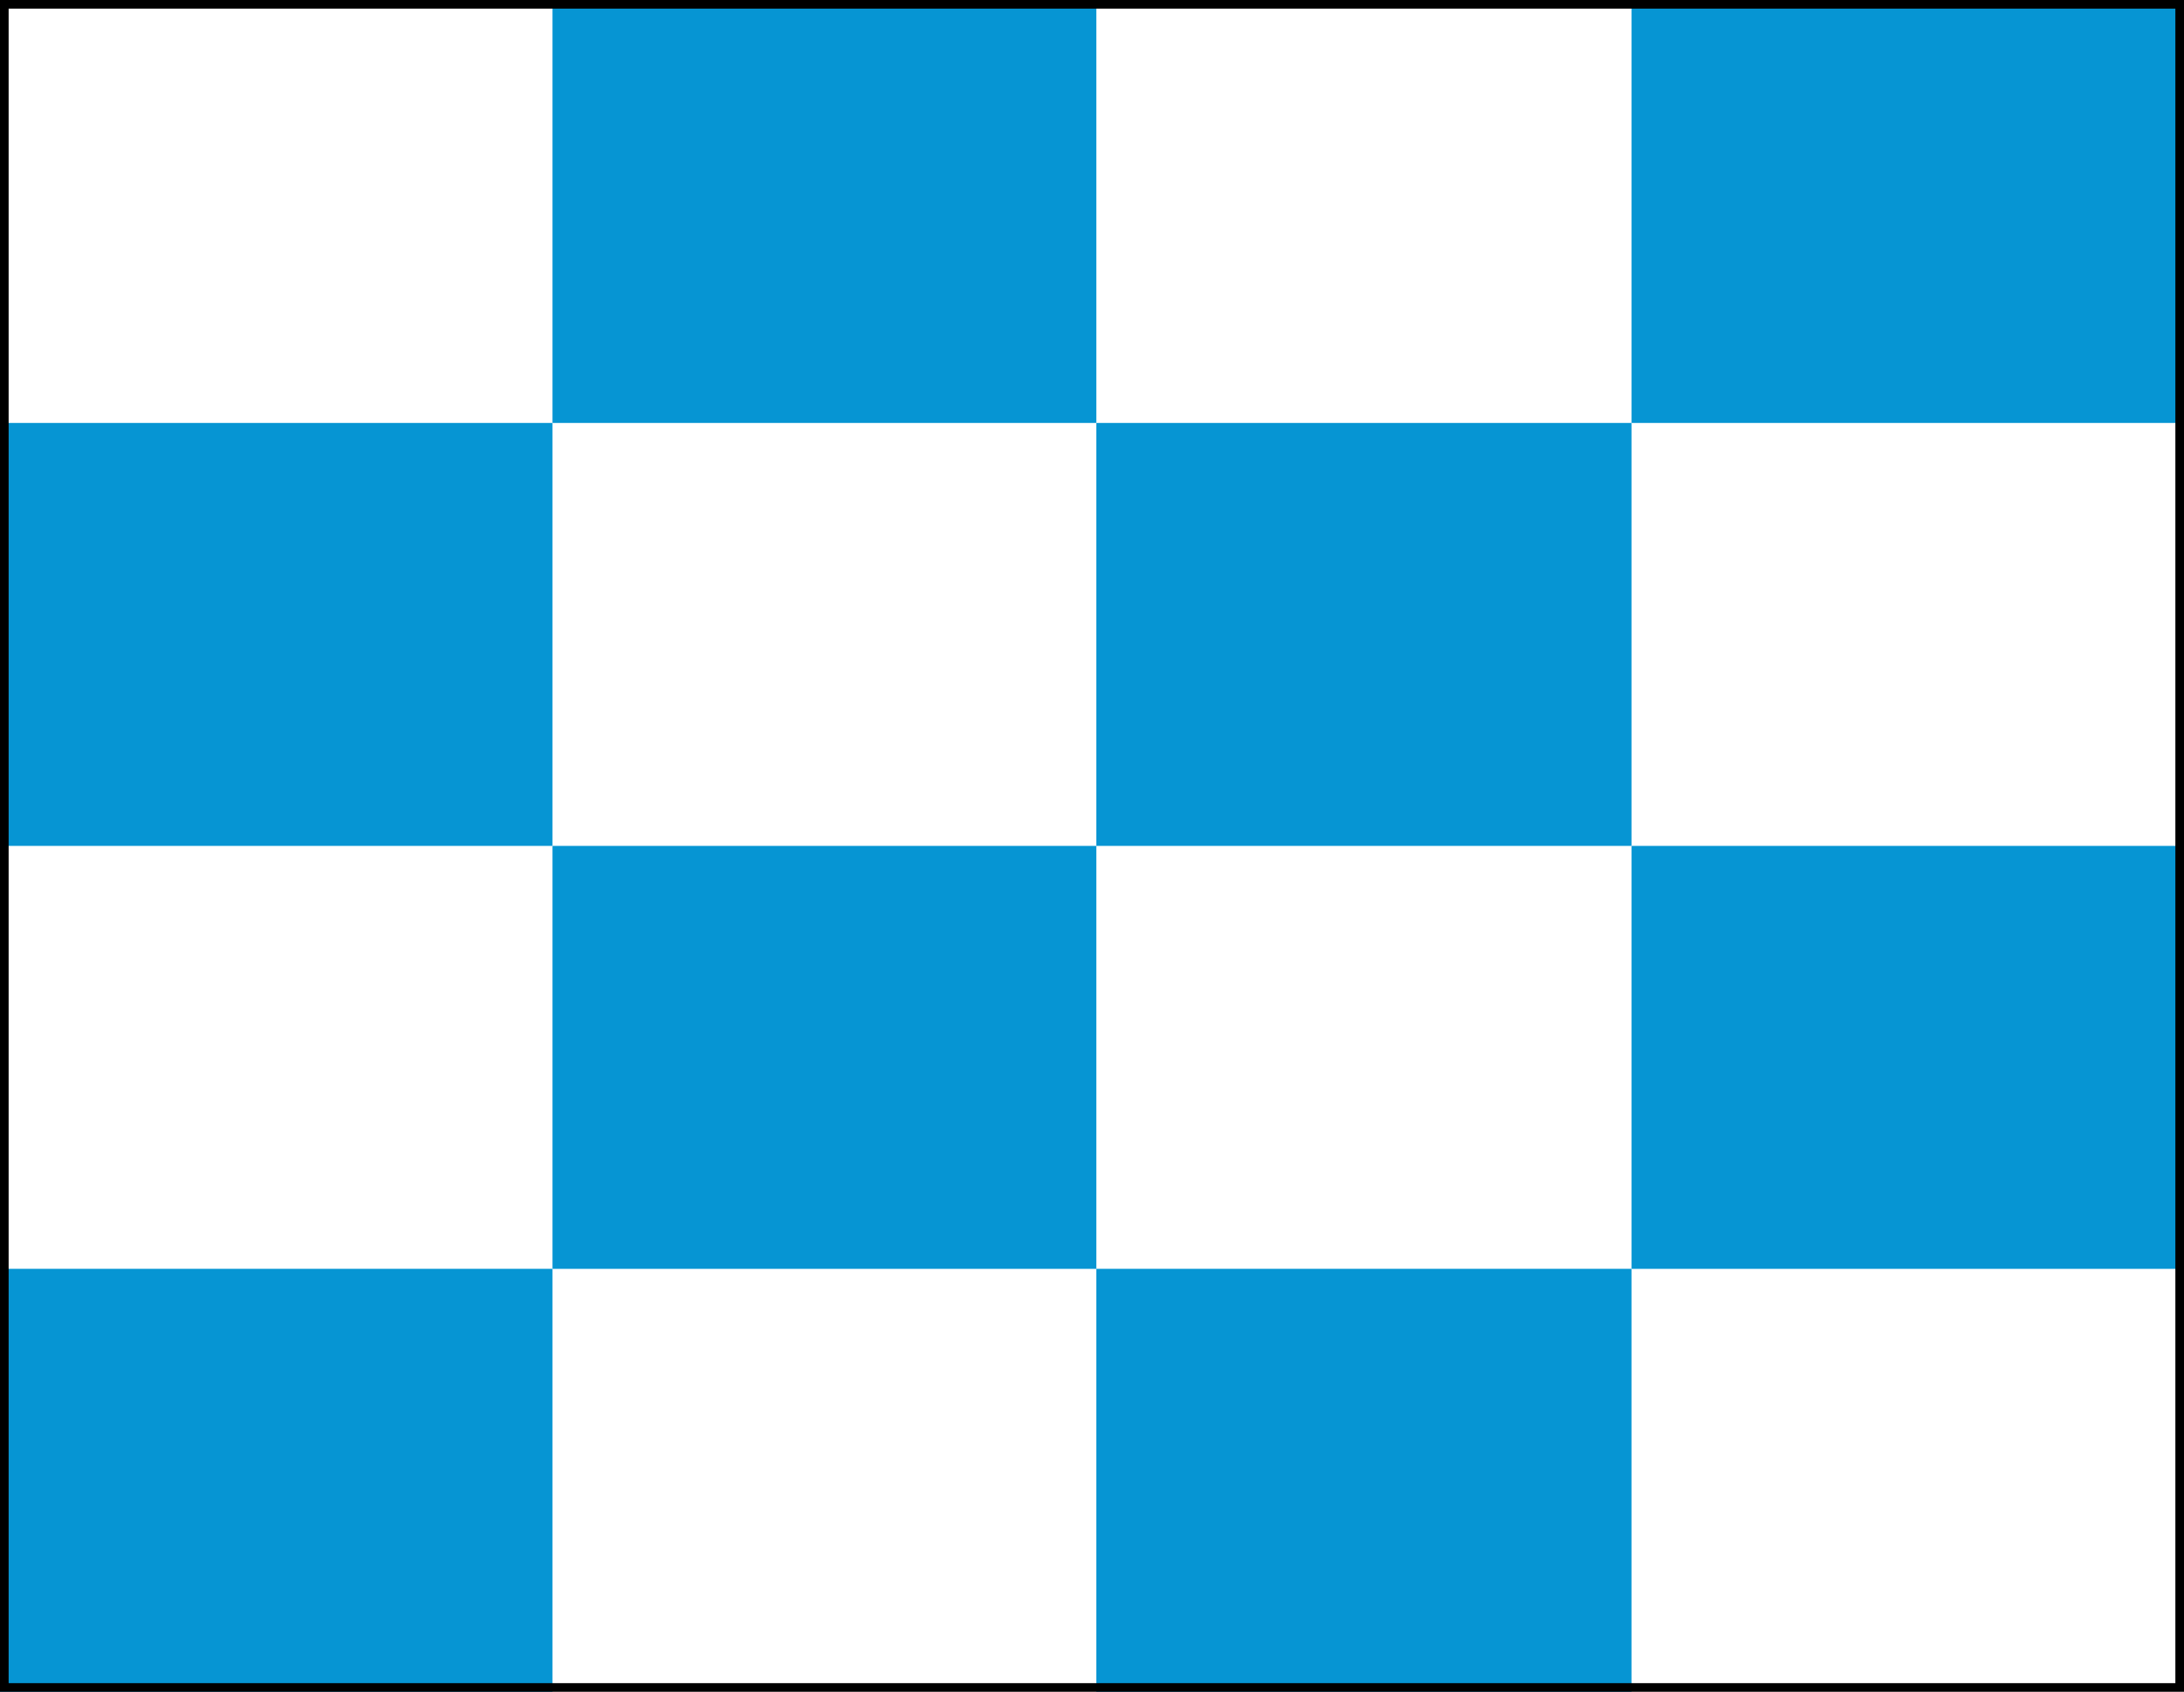 <svg width="253" height="196" viewBox="0 0 253 196" fill="none" xmlns="http://www.w3.org/2000/svg">
<rect x="0" y="0" width="253" height="196" fill="#333333" stroke="none"/>
<g clip-path="url(#clip0)">
<rect width="253" height="196" fill="white"/>
<rect width="253" height="196" fill="white"/>
<rect width="63" height="49" transform="matrix(1 0 0 -1 64 49)" fill="#0695D3"/>
<rect width="64" height="49" transform="matrix(1 0 0 -1 189 49)" fill="#0695D3"/>
<rect width="64" height="49" transform="matrix(1 0 0 -1 0 98)" fill="#0695D3"/>
<rect width="62" height="49" transform="matrix(1 0 0 -1 127 98)" fill="#0695D3"/>
<rect width="63" height="49" transform="matrix(1 0 0 -1 64 147)" fill="#0695D3"/>
<rect width="64" height="49" transform="matrix(1 0 0 -1 189 147)" fill="#0695D3"/>
<rect width="64" height="49" transform="matrix(1 0 0 -1 0 196)" fill="#0695D3"/>
<rect width="62" height="49" transform="matrix(1 0 0 -1 127 196)" fill="#0695D3"/>
<rect x="0.5" y="0.5" width="252" height="195" stroke="black"/>
</g>
<defs>
<clipPath id="clip0">
<rect width="253" height="196" fill="white"/>
</clipPath>
</defs>
</svg>
